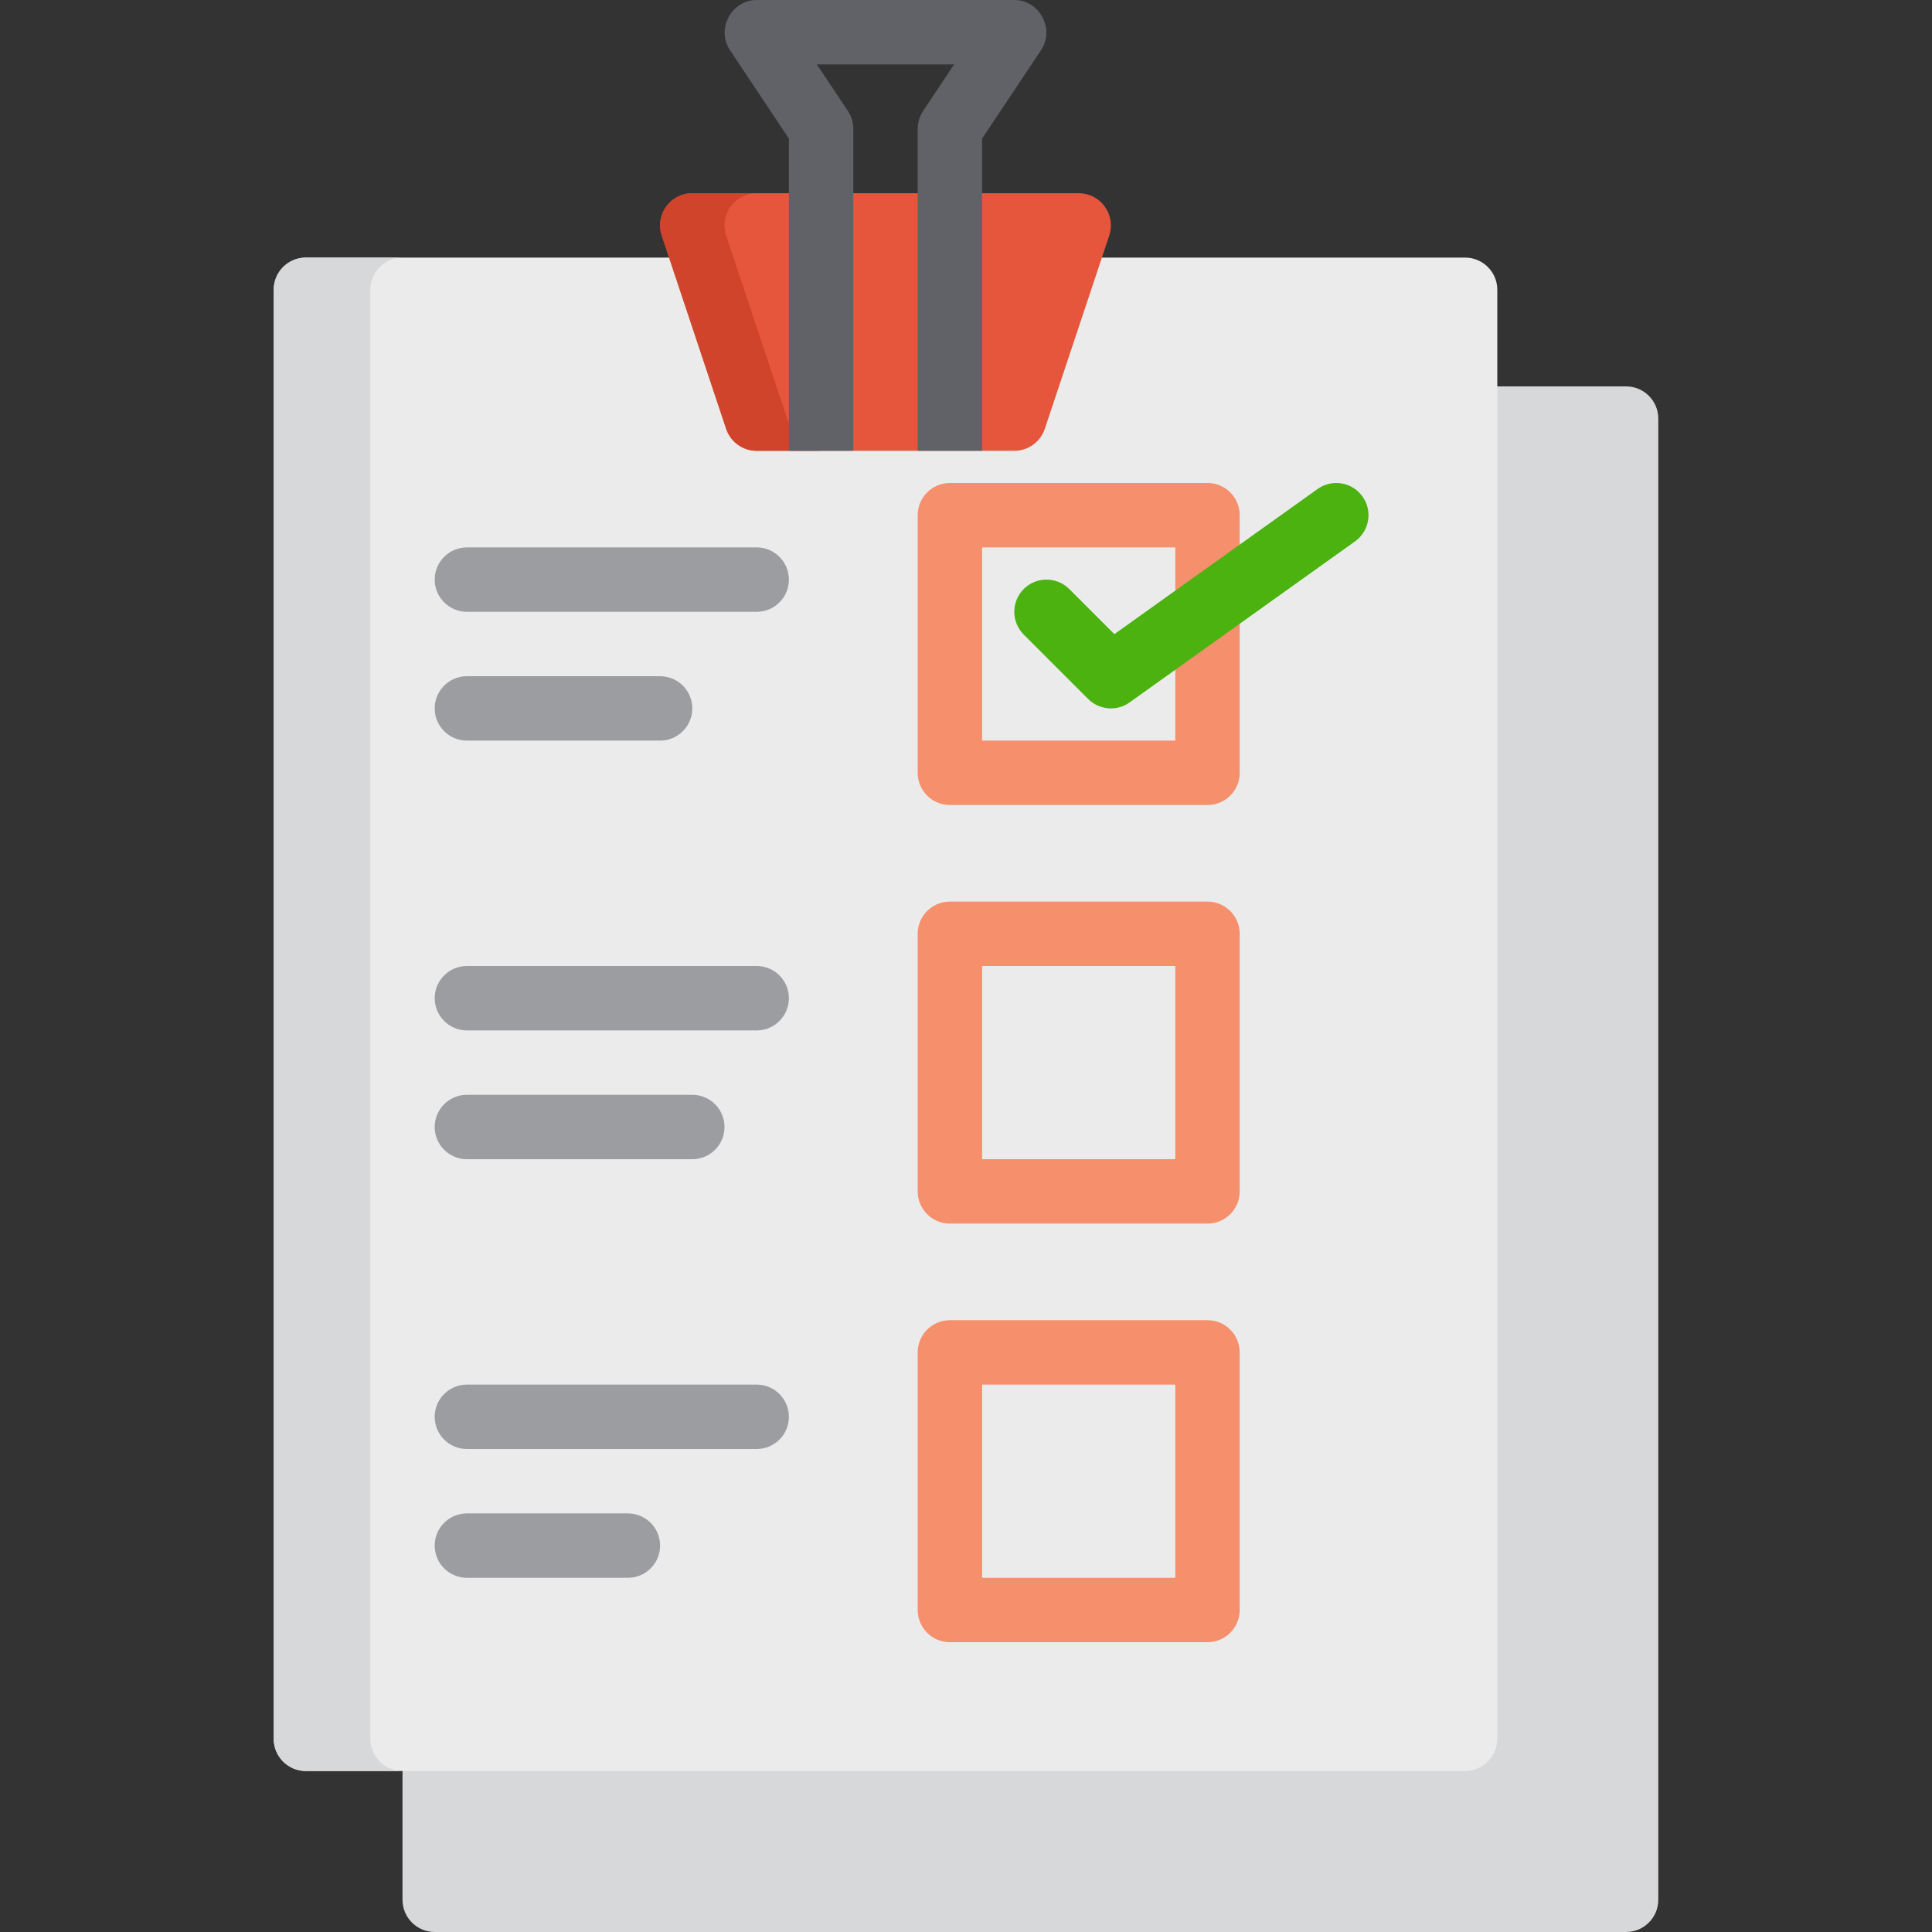 <svg xmlns="http://www.w3.org/2000/svg" xmlns:xlink="http://www.w3.org/1999/xlink" version="1.1" id="Layer_1" x="0px" y="0px" viewBox="0 0 512 512" style="enable-background:new 0 0 512 512;" xml:space="preserve" width="512" height="512" class=""><rect x="0" y="0" width="512" height="512" fill="#333333" stroke="none"/><g><path style="fill:#D7D8D9;" d="M430.933,102.4H115.2c-4.713,0-8.533,3.821-8.533,8.533v392.533c0,4.713,3.821,8.533,8.533,8.533  h315.733c4.713,0,8.533-3.821,8.533-8.533V110.933C439.467,106.221,435.646,102.4,430.933,102.4z" data-original="#D7D8D9" class=""></path><path style="fill:#EBEBEC;" d="M388.267,68.267h-307.2c-4.713,0-8.533,3.821-8.533,8.533v384c0,4.713,3.821,8.533,8.533,8.533h307.2  c4.713,0,8.533-3.821,8.533-8.533v-384C396.8,72.087,392.979,68.267,388.267,68.267z" data-original="#EBEBEC" class=""></path><path style="fill:#D7D8D9;" d="M98.133,460.8v-384c0-4.713,3.821-8.533,8.533-8.533h-25.6c-4.713,0-8.533,3.821-8.533,8.533v384  c0,4.713,3.821,8.533,8.533,8.533h25.6C101.954,469.333,98.133,465.513,98.133,460.8z" data-original="#D7D8D9" class=""></path><path style="fill:#F58F6C;" d="M320,213.333h-68.267c-4.713,0-8.533-3.821-8.533-8.533v-68.267c0-4.713,3.821-8.533,8.533-8.533H320  c4.713,0,8.533,3.821,8.533,8.533V204.8C328.533,209.513,324.713,213.333,320,213.333z M260.267,196.267h51.2v-51.2h-51.2V196.267z" data-original="#F58F6C"></path><g>
	<path style="fill:#9B9DA1;" d="M200.533,162.133h-76.8c-4.713,0-8.533-3.821-8.533-8.533c0-4.713,3.821-8.533,8.533-8.533h76.8   c4.713,0,8.533,3.821,8.533,8.533C209.067,158.313,205.246,162.133,200.533,162.133z" data-original="#9B9DA1"></path>
	<path style="fill:#9B9DA1;" d="M174.933,196.267h-51.2c-4.713,0-8.533-3.821-8.533-8.533c0-4.713,3.821-8.533,8.533-8.533h51.2   c4.713,0,8.533,3.821,8.533,8.533C183.467,192.446,179.646,196.267,174.933,196.267z" data-original="#9B9DA1"></path>
</g><path style="fill:#F58F6C;" d="M320,324.267h-68.267c-4.713,0-8.533-3.821-8.533-8.533v-68.267c0-4.713,3.821-8.533,8.533-8.533H320  c4.713,0,8.533,3.821,8.533,8.533v68.267C328.533,320.446,324.713,324.267,320,324.267z M260.267,307.2h51.2V256h-51.2V307.2z" data-original="#F58F6C"></path><g>
	<path style="fill:#9B9DA1;" d="M200.533,273.067h-76.8c-4.713,0-8.533-3.821-8.533-8.533c0-4.713,3.821-8.533,8.533-8.533h76.8   c4.713,0,8.533,3.821,8.533,8.533C209.067,269.246,205.246,273.067,200.533,273.067z" data-original="#9B9DA1"></path>
	<path style="fill:#9B9DA1;" d="M183.467,307.2h-59.733c-4.713,0-8.533-3.821-8.533-8.533s3.821-8.533,8.533-8.533h59.733   c4.713,0,8.533,3.821,8.533,8.533S188.179,307.2,183.467,307.2z" data-original="#9B9DA1"></path>
</g><path style="fill:#F58F6C;" d="M320,435.2h-68.267c-4.713,0-8.533-3.821-8.533-8.533V358.4c0-4.713,3.821-8.533,8.533-8.533H320  c4.713,0,8.533,3.821,8.533,8.533v68.267C328.533,431.379,324.713,435.2,320,435.2z M260.267,418.133h51.2v-51.2h-51.2V418.133z" data-original="#F58F6C"></path><g>
	<path style="fill:#9B9DA1;" d="M200.533,384h-76.8c-4.713,0-8.533-3.821-8.533-8.533c0-4.713,3.821-8.533,8.533-8.533h76.8   c4.713,0,8.533,3.821,8.533,8.533C209.067,380.179,205.246,384,200.533,384z" data-original="#9B9DA1"></path>
	<path style="fill:#9B9DA1;" d="M166.4,418.133h-42.667c-4.713,0-8.533-3.821-8.533-8.533c0-4.713,3.821-8.533,8.533-8.533H166.4   c4.713,0,8.533,3.821,8.533,8.533C174.933,414.313,171.113,418.133,166.4,418.133z" data-original="#9B9DA1"></path>
</g><path style="fill:#4BB20F" d="M294.402,187.733c-2.199,0-4.384-0.847-6.036-2.499l-17.067-17.067  c-3.333-3.333-3.333-8.735,0-12.068c3.332-3.331,8.735-3.331,12.067,0l11.955,11.955l53.851-38.465  c3.836-2.739,9.165-1.85,11.904,1.983c2.739,3.836,1.851,9.165-1.984,11.904l-59.733,42.667  C297.867,187.211,296.13,187.733,294.402,187.733z" data-original="#6AC8B7" class="active-path" data-old_color="#4bb20f"></path><path style="fill:#E5563C;" d="M292.789,54.743c-1.604-2.225-4.179-3.543-6.923-3.543h-102.4c-2.743,0-5.318,1.318-6.923,3.543  c-1.604,2.225-2.041,5.086-1.173,7.689l17.067,51.2c1.162,3.485,4.422,5.835,8.095,5.835h68.267c3.673,0,6.933-2.35,8.095-5.835  l17.067-51.2C294.83,59.829,294.394,56.969,292.789,54.743z" data-original="#E5563C"></path><path style="fill:#CF442B;" d="M209.505,113.632l-17.067-51.2c-0.867-2.603-0.431-5.463,1.173-7.689  c1.603-2.225,4.178-3.543,6.922-3.543h-17.067c-2.743,0-5.318,1.318-6.923,3.543c-1.604,2.225-2.041,5.086-1.173,7.689l17.067,51.2  c1.162,3.485,4.422,5.835,8.095,5.835h17.067C213.927,119.467,210.666,117.117,209.505,113.632z" data-original="#CF442B"></path><path style="fill:#606268;" d="M275.9,13.267C279.614,7.696,275.475,0,268.8,0h-68.267c-6.675,0-10.814,7.696-7.1,13.267  l15.633,23.45v82.75h17.067V34.133c0-1.684-0.498-3.331-1.434-4.734l-8.222-12.333h36.378l-8.222,12.334  c-0.935,1.402-1.434,3.049-1.434,4.733v85.333h17.067v-82.75L275.9,13.267z" data-original="#606268"></path></g> </svg>